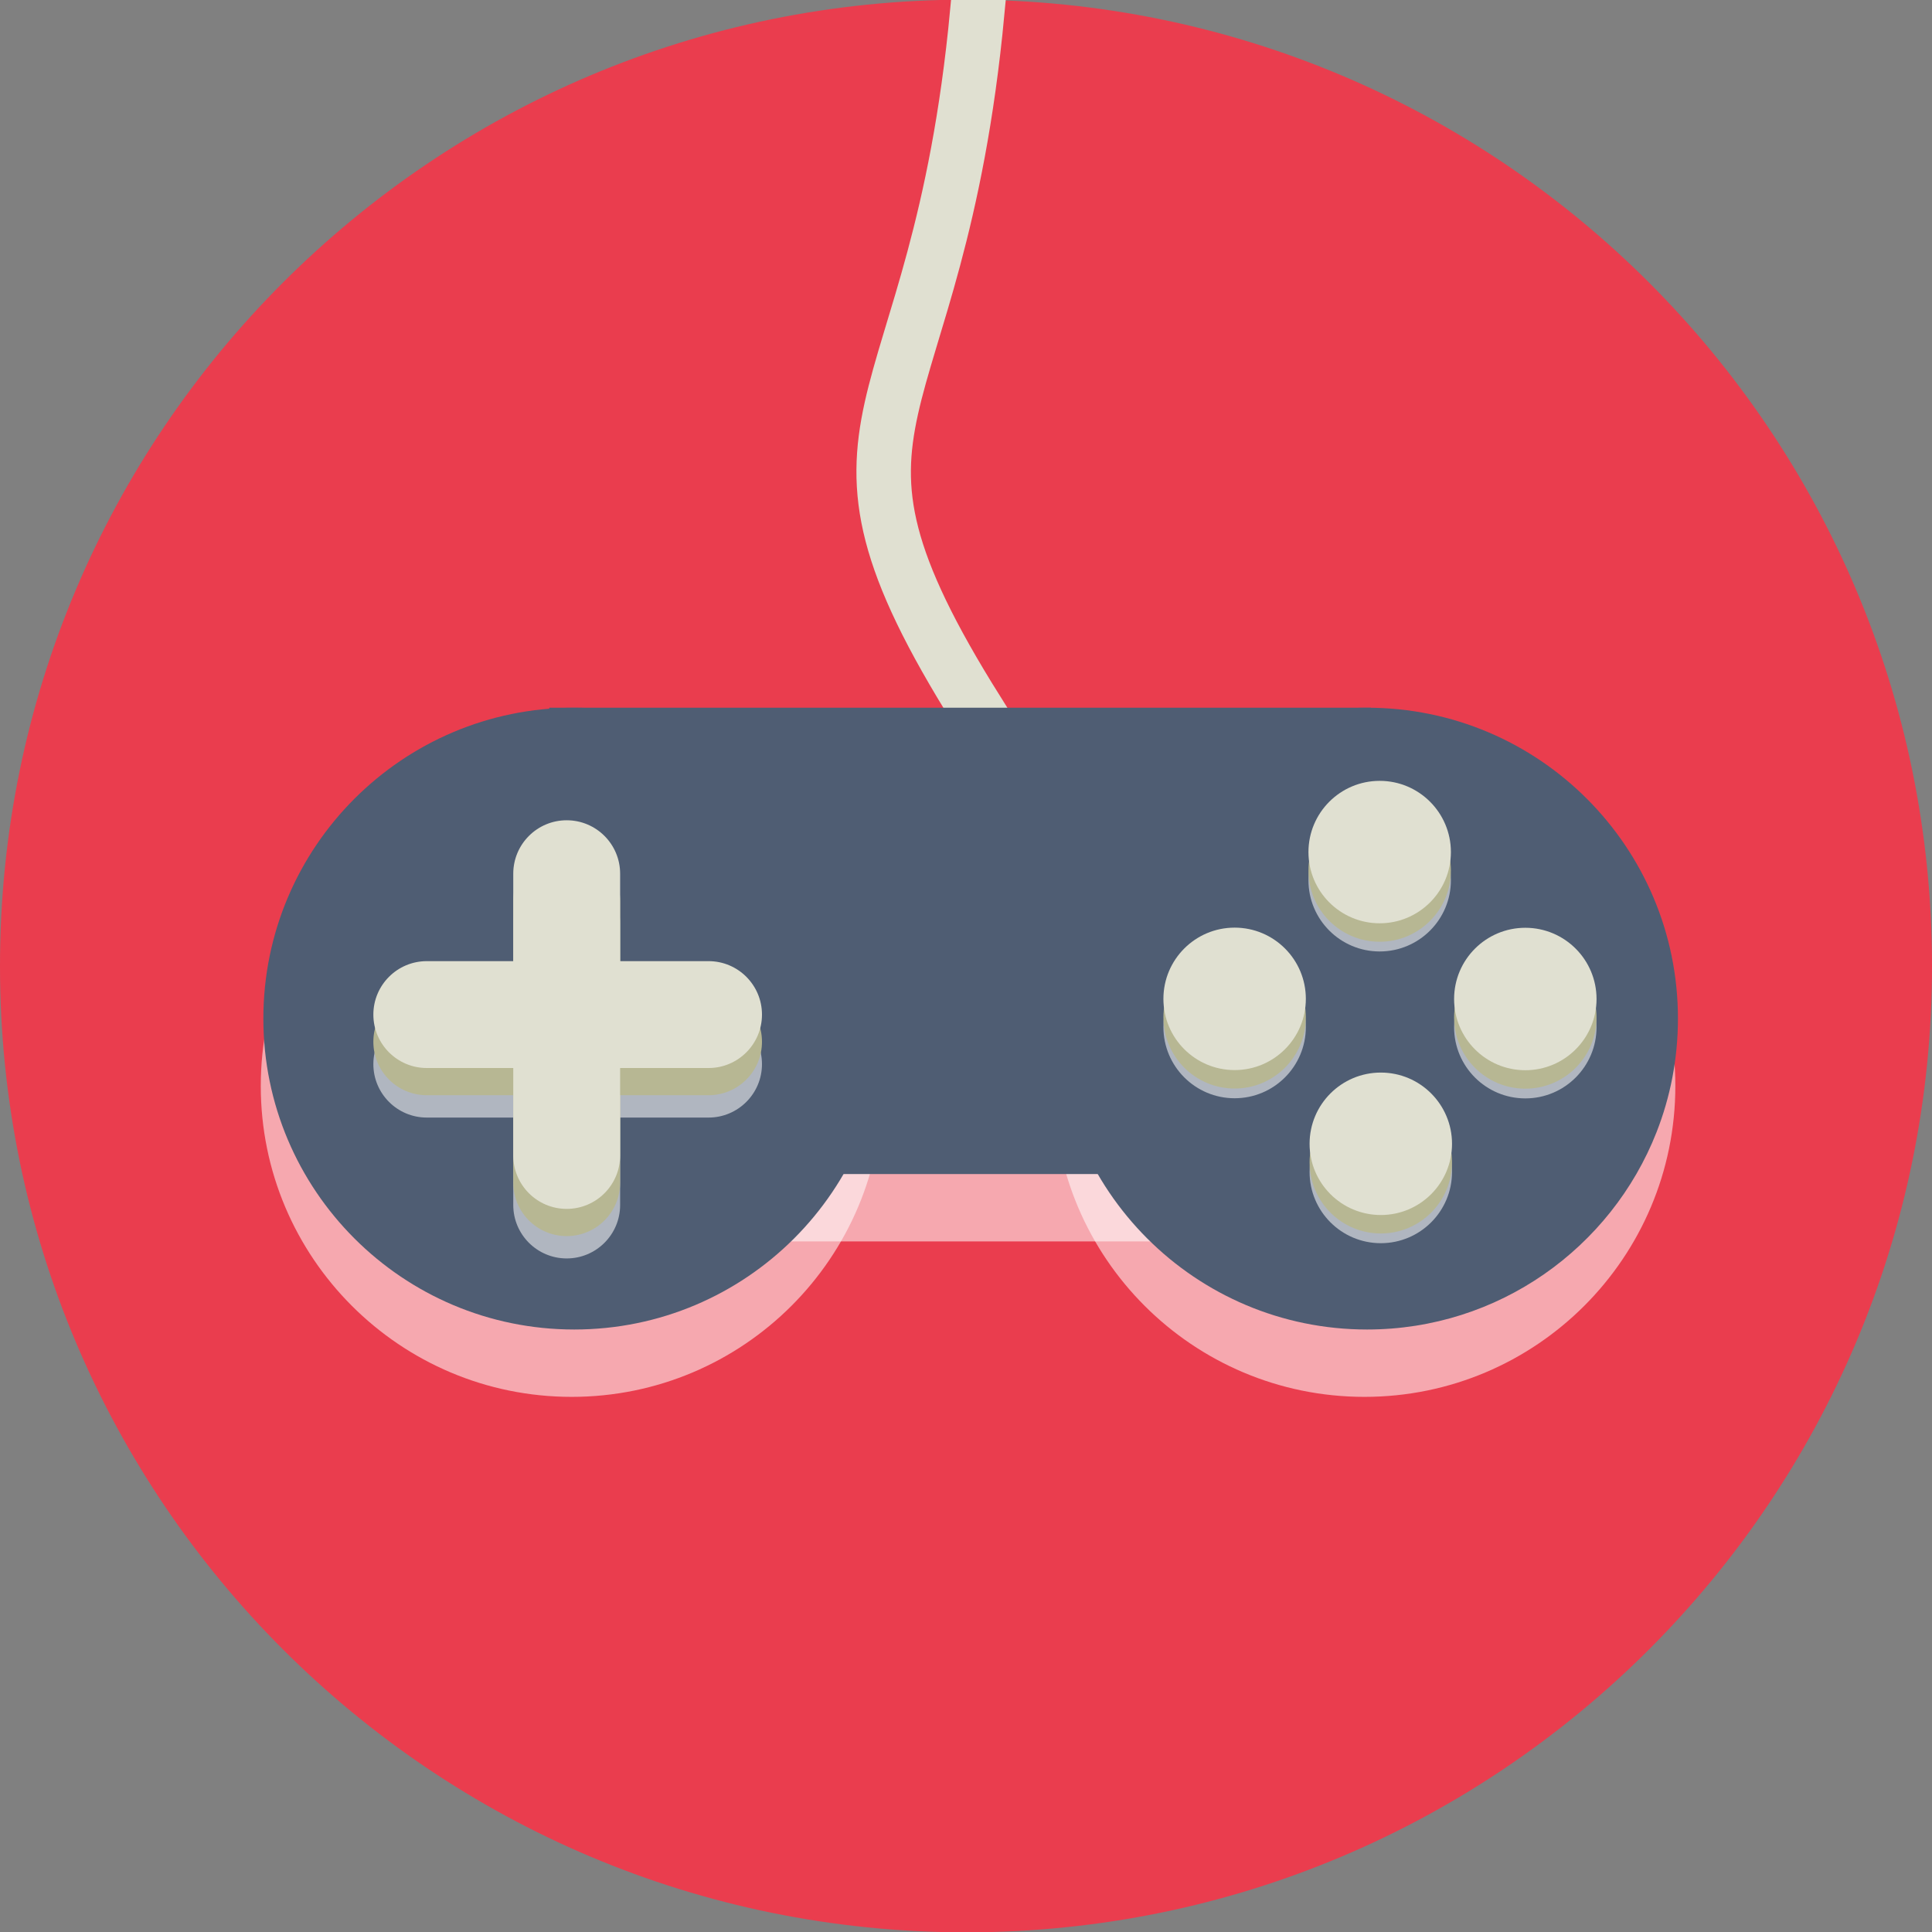 <?xml version="1.0" encoding="UTF-8" standalone="no"?>
<!-- Generator: Adobe Illustrator 16.0.0, SVG Export Plug-In . SVG Version: 6.00 Build 0)  -->

<svg
   xmlns:dc="http://purl.org/dc/elements/1.1/"
   xmlns:cc="http://creativecommons.org/ns#"
   xmlns:rdf="http://www.w3.org/1999/02/22-rdf-syntax-ns#"
   xmlns:svg="http://www.w3.org/2000/svg"
   xmlns="http://www.w3.org/2000/svg"
   xmlns:sodipodi="http://sodipodi.sourceforge.net/DTD/sodipodi-0.dtd"
   xmlns:inkscape="http://www.inkscape.org/namespaces/inkscape"
   version="1.1"
   id="svg2"
   x="0px"
   y="0px"
   width="248.571px"
   height="248.571px"
   viewBox="0 0 248.571 248.571"
   enable-background="new 0 0 248.571 248.571"
   xml:space="preserve"
   inkscape:version="0.91 r13725"
   sodipodi:docname="Video-Game-Controller-Icon-IDV-edit-dark.svg"><rect x="0" y="0" width="248.571" height="248.571" fill="#808080" stroke="none"/><defs
     id="defs55" /><sodipodi:namedview
     pagecolor="#ffffff"
     bordercolor="#666666"
     borderopacity="1"
     objecttolerance="10"
     gridtolerance="10"
     guidetolerance="10"
     inkscape:pageopacity="0"
     inkscape:pageshadow="2"
     inkscape:window-width="700"
     inkscape:window-height="480"
     id="namedview53"
     showgrid="false"
     inkscape:zoom="0.47471346"
     inkscape:cx="75.060216"
     inkscape:cy="211.48156"
     inkscape:window-x="0"
     inkscape:window-y="0"
     inkscape:window-maximized="0"
     inkscape:current-layer="layer1" /><path
     fill="#333333"
     d="M87.423,88.968c0.562,3.126-1.517,6.115-4.642,6.676l-33.956,6.102c-3.126,0.562-6.115-1.517-6.676-4.642  l0,0c-0.562-3.126,1.517-6.115,4.642-6.676l33.956-6.102C83.873,83.764,86.861,85.842,87.423,88.968L87.423,88.968z"
     id="path3" /><g
     id="layer1"
     transform="translate(-285.714,-365.219)"><path
       id="path2985"
       fill="#EA3D4E"
       d="M534.285,489.505c0.024,68.641-55.601,124.305-124.242,124.329   s-124.305-55.602-124.329-124.243c0-0.029,0-0.058,0-0.086c-0.024-68.641,55.602-124.305,124.243-124.329   c68.641-0.023,124.305,55.602,124.328,124.243C534.285,489.447,534.285,489.476,534.285,489.505z"
       style="fill:#ea3d4e;fill-opacity:1" /><path
       id="path3099"
       fill="#231F20"
       stroke="#231F20"
       stroke-width="6"
       d="M410.951,366.726   c-2.583,27.364-8.65,40.051-11.059,50.922c-1.204,5.436-1.468,10.432,0.094,16.466s4.943,13.107,11.027,22.808l0.846-0.518   c-6.057-9.659-9.378-16.649-10.901-22.534c-1.523-5.885-1.247-10.662-0.063-16.008c2.369-10.694,8.465-23.569,11.058-51.044   L410.951,366.726L410.951,366.726z"
       style="stroke:#e0e0d1;stroke-opacity:1" /><g
       id="g3915"><g
         id="g9"><path
           id="path2993_1_"
           fill="#C1BC9D"
           d="M399.265,504.94c0,22.092-17.909,40-40,40c-22.092,0-40-17.908-40-40l0,0     c0-22.091,17.908-40,40-40C381.356,464.94,399.265,482.849,399.265,504.94z"
           style="fill:#ffffff;fill-opacity:0.549" /><path
           id="path2993-7_1_"
           fill="#C1BC9D"
           d="M501.264,504.94c0,22.092-17.908,40-40,40s-40-17.908-40-40l0,0     c0-22.091,17.908-40,40-40S501.264,482.849,501.264,504.94z"
           style="fill:#ffffff;fill-opacity:0.549" /><rect
           id="rect3031_1_"
           x="356.05"
           y="464.94"
           fill="#C1BC9D"
           width="105.713"
           height="60"
           style="fill:#ffffff;fill-opacity:0.549" /></g><g
         id="g14"><path
           id="path2993"
           fill="#F2F2F2"
           d="M399.598,496.273c0,22.092-17.909,40-40,40c-22.092,0-40-17.908-40-40l0,0     c0-22.091,17.908-40,40-40C381.689,456.273,399.598,474.182,399.598,496.273z"
           style="fill:#4f5d73;fill-opacity:1" /><path
           id="path2993-7"
           d="m 501.598,496.273 c 0,5.163 -0.978,10.098 -2.76,14.629 -5.84,14.855 -20.312,25.371 -37.24,25.371 -22.092,0 -40,-17.908 -40,-40 l 0,0 c 0,-22.091 17.908,-40 40,-40 22.092,0 40,17.909 40,40 z"
           inkscape:connector-curvature="0"
           style="fill:#4f5d73;fill-opacity:1"
           sodipodi:nodetypes="sssccss" /><rect
           id="rect3031"
           x="356.384"
           y="456.273"
           fill="#F2F2F2"
           width="105.714"
           height="60"
           style="fill:#4f5d73;fill-opacity:1" /></g><g
         id="g19"><path
           id="path3055_2_"
           fill="#C1BC9D"
           d="M472.387,478.471c0,5.061-4.104,9.163-9.164,9.163s-9.163-4.102-9.163-9.163     c0-5.061,4.103-9.163,9.163-9.163S472.387,473.41,472.387,478.471L472.387,478.471z"
           style="fill:#ffffff;fill-opacity:0.549" /><path
           id="path3055-0_2_"
           fill="#C1BC9D"
           d="M472.531,516.005c0,5.061-4.103,9.163-9.162,9.163c-5.062,0-9.164-4.103-9.164-9.163     c0-5.062,4.103-9.164,9.164-9.164C468.429,506.841,472.531,510.943,472.531,516.005L472.531,516.005z"
           style="fill:#ffffff;fill-opacity:0.549" /><path
           id="path3055-9_2_"
           fill="#C1BC9D"
           d="M491.125,497.376c0,5.06-4.104,9.163-9.162,9.163c-5.063,0-9.164-4.104-9.164-9.163     c0-5.062,4.102-9.164,9.164-9.164C487.021,488.212,491.125,492.315,491.125,497.376L491.125,497.376z"
           style="fill:#ffffff;fill-opacity:0.549" /><path
           id="path3055-4_2_"
           fill="#C1BC9D"
           d="M453.724,497.356c0,5.063-4.103,9.164-9.163,9.164c-5.062,0-9.163-4.102-9.163-9.164     c0-5.06,4.102-9.163,9.163-9.163C449.621,488.193,453.724,492.296,453.724,497.356L453.724,497.356z"
           style="fill:#ffffff;fill-opacity:0.549" /></g><g
         id="g25"><path
           id="path3055_1_"
           fill="#141212"
           d="M472.387,477.221c0,5.061-4.104,9.163-9.164,9.163s-9.163-4.102-9.163-9.163     c0-5.061,4.103-9.163,9.163-9.163S472.387,472.16,472.387,477.221L472.387,477.221z"
           style="fill:#b7b793;fill-opacity:1" /><path
           id="path3055-0_1_"
           fill="#141212"
           d="M472.531,514.755c0,5.061-4.103,9.163-9.162,9.163c-5.062,0-9.164-4.103-9.164-9.163     c0-5.062,4.103-9.164,9.164-9.164C468.429,505.591,472.531,509.693,472.531,514.755L472.531,514.755z"
           style="fill:#b7b793;fill-opacity:1" /><path
           id="path3055-9_1_"
           fill="#141212"
           d="M491.125,496.126c0,5.06-4.104,9.163-9.162,9.163c-5.063,0-9.164-4.104-9.164-9.163     c0-5.062,4.102-9.164,9.164-9.164C487.021,486.962,491.125,491.065,491.125,496.126L491.125,496.126z"
           style="fill:#b7b793;fill-opacity:1" /><path
           id="path3055-4_1_"
           fill="#141212"
           d="M453.724,496.106c0,5.063-4.103,9.164-9.163,9.164c-5.062,0-9.163-4.102-9.163-9.164     c0-5.06,4.102-9.163,9.163-9.163C449.621,486.943,453.724,491.046,453.724,496.106L453.724,496.106z"
           style="fill:#b7b793;fill-opacity:1" /></g><path
         id="path3055"
         fill="#333333"
         d="M472.387,474.846c0,5.061-4.104,9.163-9.164,9.163s-9.163-4.103-9.163-9.163    c0-5.061,4.103-9.163,9.163-9.163S472.387,469.785,472.387,474.846L472.387,474.846z"
         style="fill:#e0e0d1;fill-opacity:1" /><path
         id="path3055-0"
         fill="#333333"
         d="M472.531,512.38c0,5.061-4.103,9.163-9.162,9.163c-5.062,0-9.164-4.103-9.164-9.163    c0-5.062,4.103-9.164,9.164-9.164C468.429,503.216,472.531,507.318,472.531,512.38L472.531,512.38z"
         style="fill:#e0e0d1;fill-opacity:1" /><path
         id="path3055-9"
         fill="#333333"
         d="M491.125,493.751c0,5.06-4.104,9.163-9.162,9.163c-5.063,0-9.164-4.104-9.164-9.163    c0-5.062,4.102-9.164,9.164-9.164C487.021,484.588,491.125,488.69,491.125,493.751L491.125,493.751z"
         style="fill:#e0e0d1;fill-opacity:1" /><path
         id="path3055-4"
         fill="#333333"
         d="M453.724,493.731c0,5.063-4.103,9.164-9.163,9.164c-5.062,0-9.163-4.102-9.163-9.164    c0-5.06,4.102-9.163,9.163-9.163C449.621,484.568,453.724,488.671,453.724,493.731L453.724,493.731z"
         style="fill:#e0e0d1;fill-opacity:1" /><g
         id="g35"><path
           fill="#C1BC9D"
           d="M383.75,502.13c0,3.797-3.078,6.875-6.875,6.875h-36.25c-3.797,0-6.875-3.078-6.875-6.875l0,0     c0-3.797,3.078-6.875,6.875-6.875h36.25C380.672,495.255,383.75,498.333,383.75,502.13L383.75,502.13z"
           id="path37"
           style="fill:#ffffff;fill-opacity:0.549" /><path
           fill="#C1BC9D"
           d="M358.625,477.13c3.797,0,6.875,3.078,6.875,6.875v36.25c0,3.797-3.078,6.875-6.875,6.875l0,0     c-3.797,0-6.875-3.078-6.875-6.875v-36.25C351.75,480.208,354.828,477.13,358.625,477.13L358.625,477.13z"
           id="path39"
           style="fill:#ffffff;fill-opacity:0.549" /></g><g
         id="g41"><path
           fill="#141212"
           d="M383.75,499.255c0,3.797-3.078,6.875-6.875,6.875h-36.25c-3.797,0-6.875-3.078-6.875-6.875l0,0     c0-3.797,3.078-6.875,6.875-6.875h36.25C380.672,492.38,383.75,495.458,383.75,499.255L383.75,499.255z"
           id="path43"
           style="fill:#b7b793;fill-opacity:1" /><path
           fill="#141212"
           d="M358.625,474.255c3.797,0,6.875,3.078,6.875,6.875v36.25c0,3.797-3.078,6.875-6.875,6.875l0,0     c-3.797,0-6.875-3.078-6.875-6.875v-36.25C351.75,477.333,354.828,474.255,358.625,474.255L358.625,474.255z"
           id="path45"
           style="fill:#b7b793;fill-opacity:1" /></g><g
         id="g47"><path
           fill="#333333"
           d="M383.75,495.755c0,3.797-3.078,6.875-6.875,6.875h-36.25c-3.797,0-6.875-3.078-6.875-6.875l0,0     c0-3.797,3.078-6.875,6.875-6.875h36.25C380.672,488.88,383.75,491.958,383.75,495.755L383.75,495.755z"
           id="path49"
           style="fill:#e0e0d1;fill-opacity:1" /><path
           fill="#333333"
           d="M358.625,470.755c3.797,0,6.875,3.078,6.875,6.875v36.25c0,3.797-3.078,6.875-6.875,6.875l0,0     c-3.797,0-6.875-3.078-6.875-6.875v-36.25C351.75,473.833,354.828,470.755,358.625,470.755L358.625,470.755z"
           id="path51"
           style="fill:#e0e0d1;fill-opacity:1" /></g></g></g></svg>